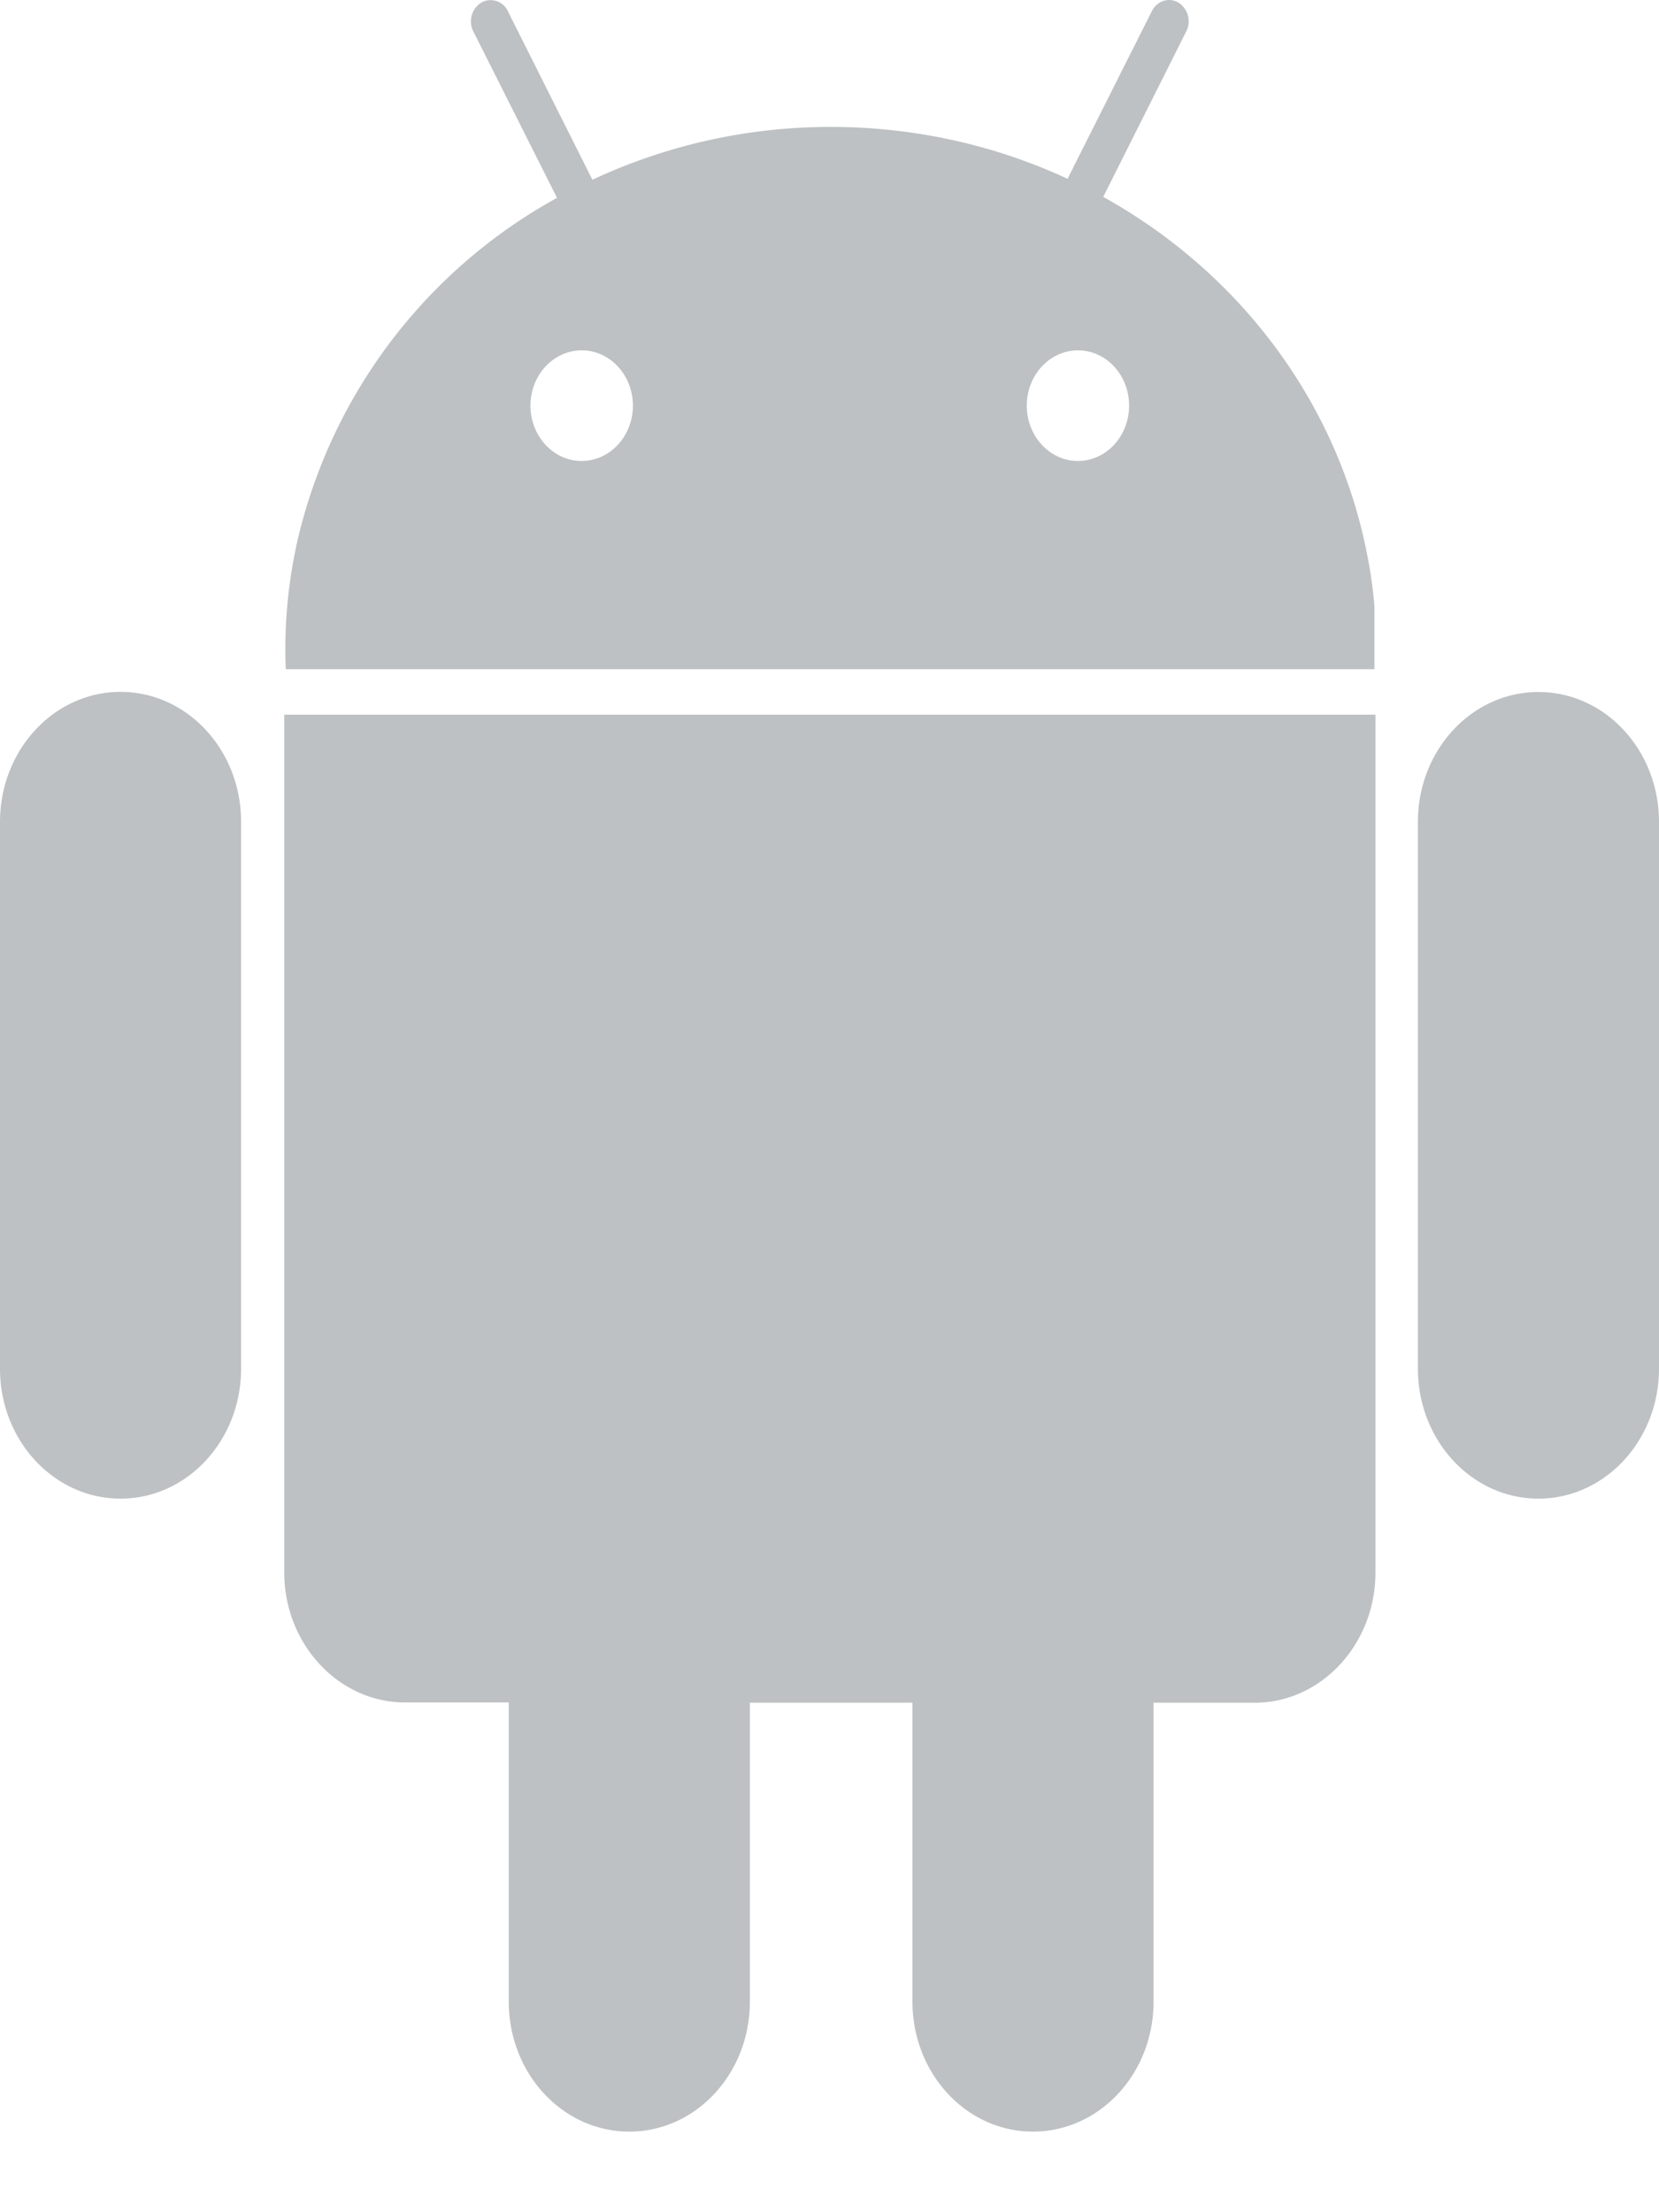 <svg xmlns="http://www.w3.org/2000/svg" width="12" height="16" viewBox="0 0 12 16">
    <path fill="#BDC1C3" fill-rule="evenodd" d="M2.1 5.169h-.044v6.204c0 .517.393.94.873.94h.751V14.477c0 .52.39.94.872.94s.872-.42.872-.94v-2.162H6.6v2.162c0 .52.39.94.872.94s.872-.42.872-.94v-2.162h.733c.48 0 .872-.424.872-.941V5.169H2.1zm1.737-2.235c0 .22.166.4.37.4.205 0 .371-.18.371-.4 0-.221-.166-.4-.37-.4-.205 0-.371.179-.371.4zm3.59 0c0 .22.166.4.37.4.205 0 .37-.18.37-.4 0-.221-.165-.4-.37-.4-.204 0-.37.179-.37.4zM2.067 4.84a3.543 3.543 0 0 1 .094-.969 3.814 3.814 0 0 1 1.868-2.44L3.423.226a.16.16 0 0 1 .058-.207.137.137 0 0 1 .192.061l.612 1.22A4.062 4.062 0 0 1 6.01.918c.613 0 1.194.135 1.712.375L8.332.08c.037-.074.123-.102.192-.061a.16.16 0 0 1 .057.207L7.98 1.424c.979.543 1.692 1.478 1.908 2.582.025.124.043.251.054.38v.454H2.066zM12 5.945c0-.52-.39-.94-.872-.94s-.872.42-.872.94V9.898c0 .52.39.941.872.941.481 0 .872-.421.872-.94V5.945zm-10.256 0V9.898c0 .52-.39.941-.872.941S0 10.418 0 9.9V5.945c0-.52.39-.941.872-.941.481 0 .872.42.872.94z"/>
</svg>
